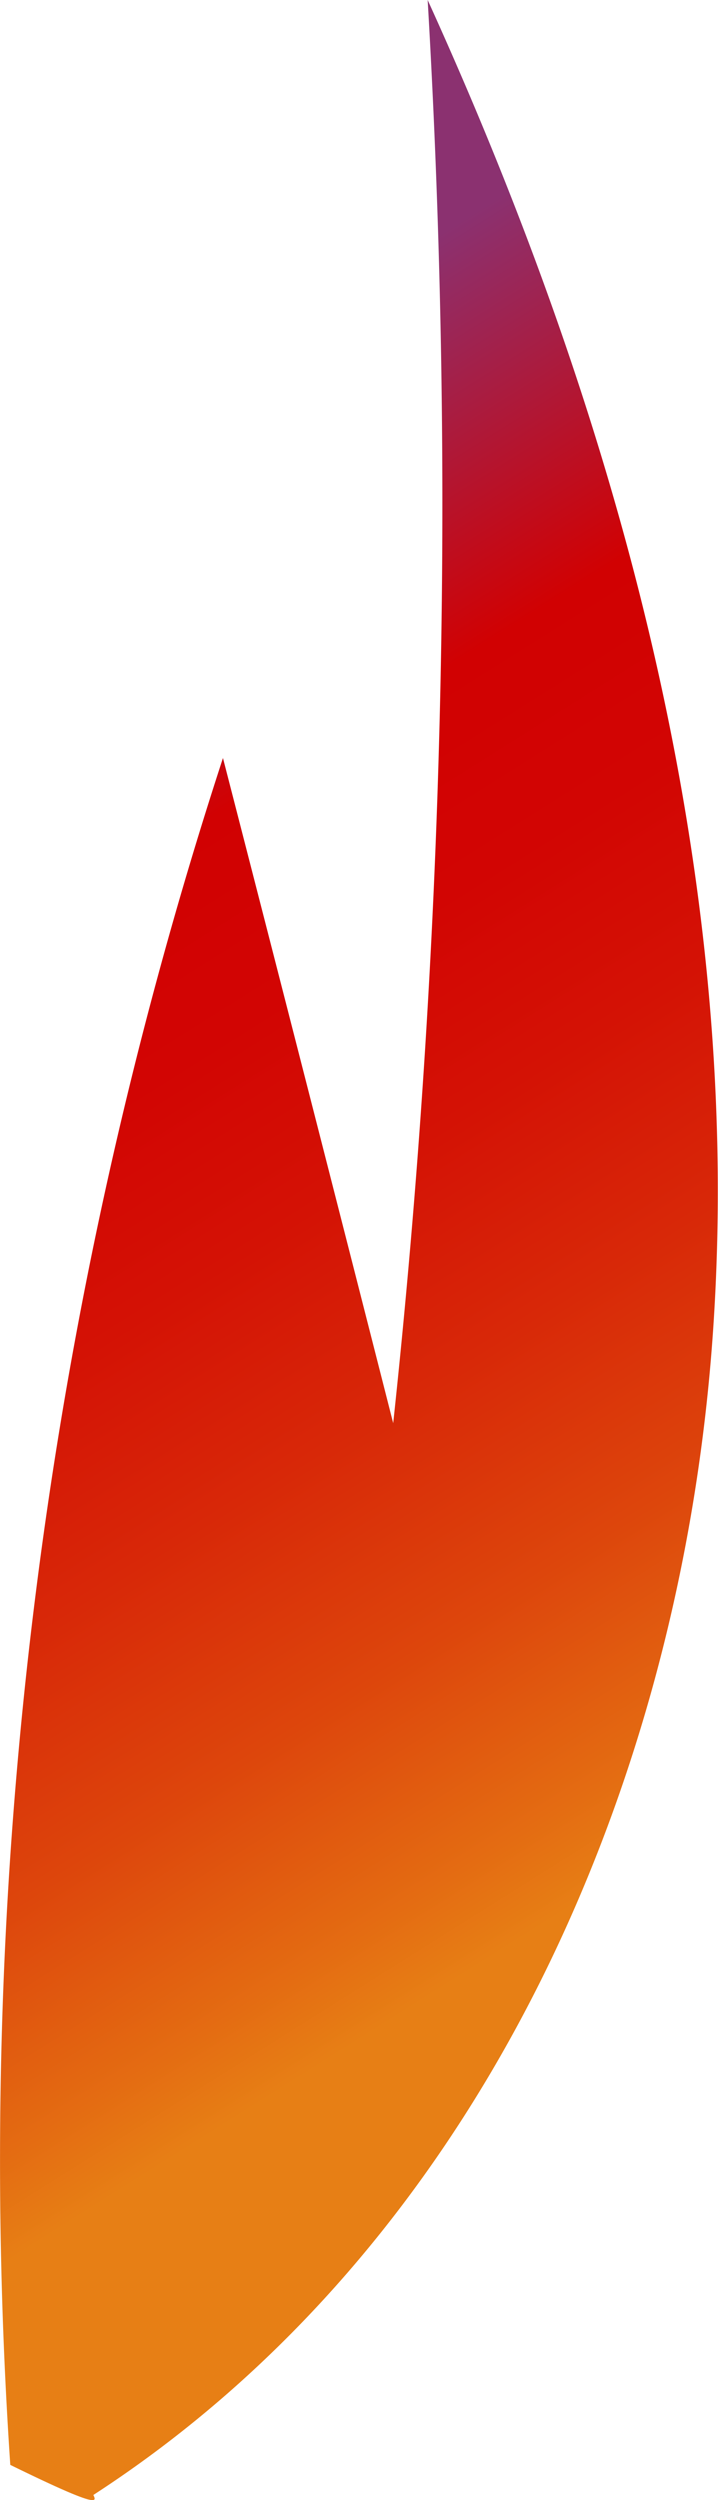 <svg xmlns="http://www.w3.org/2000/svg" xmlns:xlink="http://www.w3.org/1999/xlink" viewBox="0 0 27.92 97.2"><defs><style>.cls-1{fill:url(#linear-gradient);}</style><linearGradient id="linear-gradient" x1="-6.55" y1="23.97" x2="24.23" y2="72.89" gradientUnits="userSpaceOnUse"><stop offset="0" stop-color="#8b3170"/><stop offset="0.25" stop-color="#d10102"/><stop offset="0.38" stop-color="#d20503"/><stop offset="0.51" stop-color="#d41205"/><stop offset="0.65" stop-color="#d82808"/><stop offset="0.8" stop-color="#dd460c"/><stop offset="0.94" stop-color="#e46c12"/><stop offset="1" stop-color="#e77f15"/></linearGradient></defs><g id="Layer_2" data-name="Layer 2"><g id="Petals_back" data-name="Petals back"><path class="cls-1" d="M.4,95.83A175.83,175.83,0,0,1,8.67,29.47Q12,42.4,15.29,55.33A335.26,335.26,0,0,0,16.63,0C24,16.2,28.94,33.94,27.73,51.71S18.6,87.29,3.63,97C3.76,97.27,3.89,97.54.4,95.83Z"/></g></g></svg>